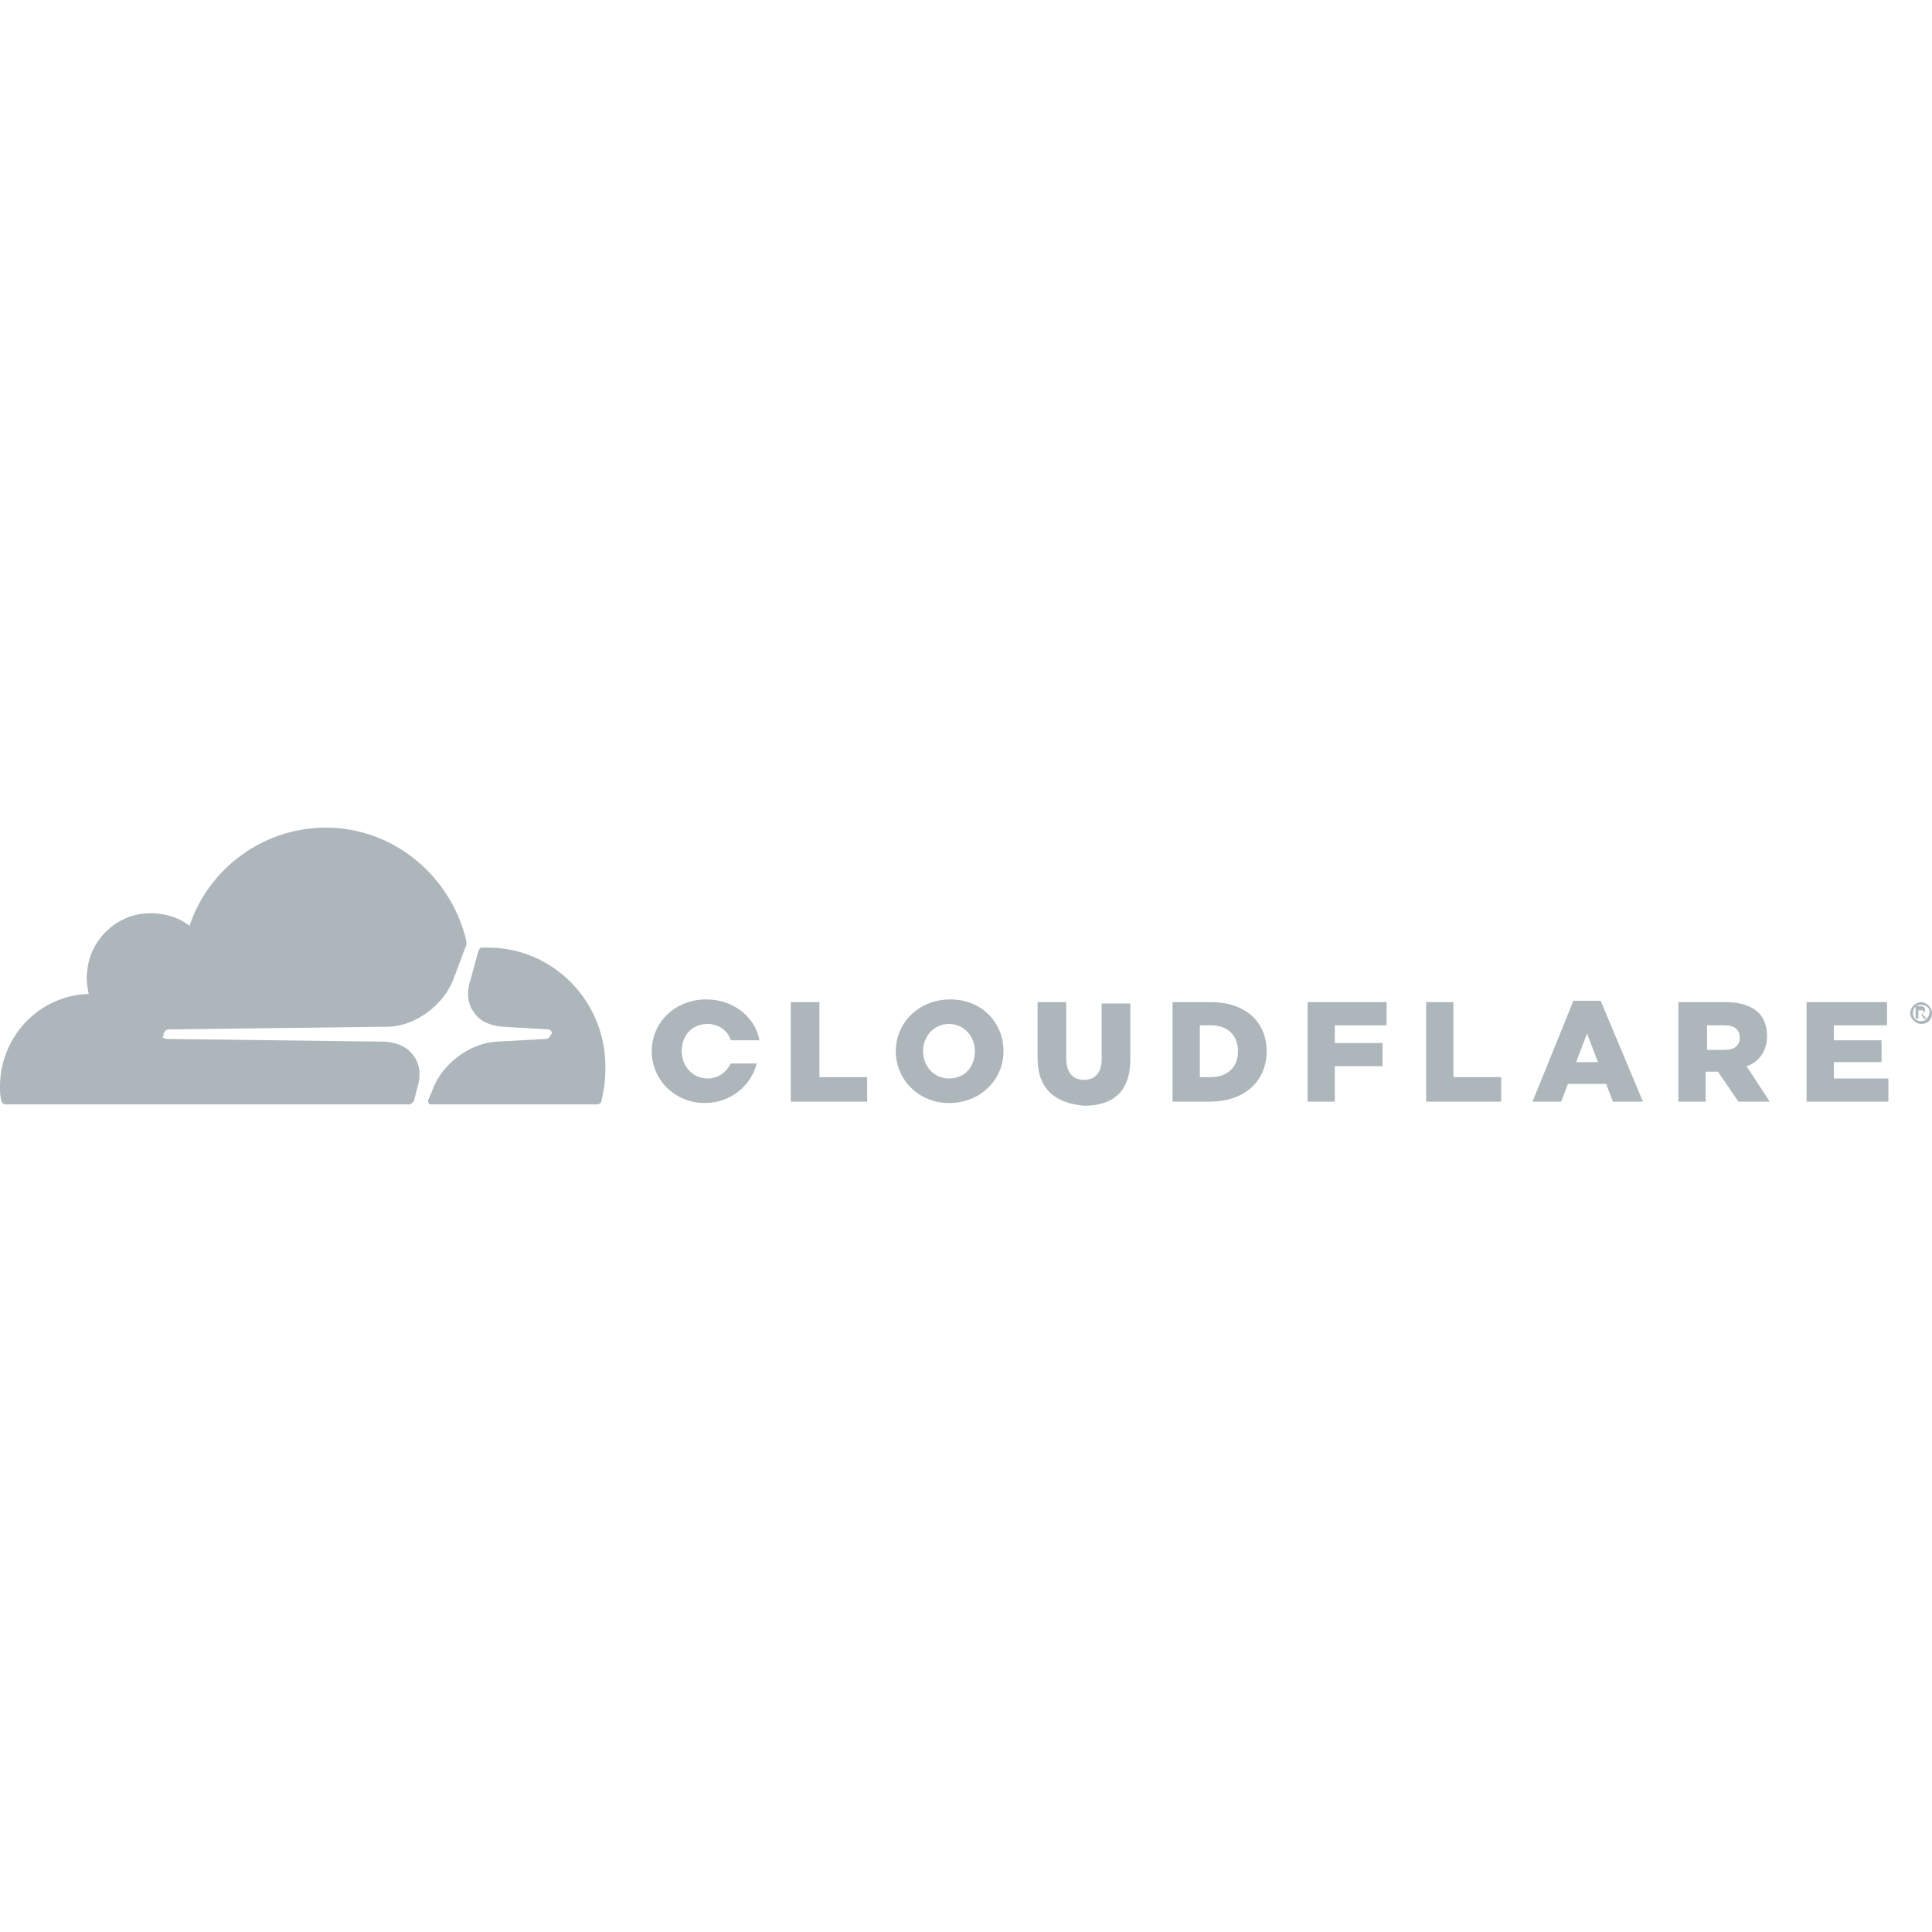 <?xml version="1.0" encoding="utf-8"?>
<!-- Generator: Adobe Illustrator 24.2.0, SVG Export Plug-In . SVG Version: 6.00 Build 0)  -->
<svg version="1.1" id="Layer_1" xmlns="http://www.w3.org/2000/svg" xmlns:xlink="http://www.w3.org/1999/xlink" x="0px" y="0px"
	 viewBox="0 0 141.7 141.7" style="enable-background:new 0 0 141.7 141.7;" xml:space="preserve">
<style type="text/css">
	.st0{fill:#ADB6BA;}
</style>
<g>
	<g>
		<path class="st0" d="M30.4,80.6l0.2-0.8c0.3-0.9,0.2-1.8-0.3-2.4c-0.4-0.6-1.1-0.9-2-1l-16.1-0.2c-0.1,0-0.2-0.1-0.3-0.1
			C12,76,12,75.9,12,75.8c0.1-0.2,0.2-0.3,0.4-0.3l16.2-0.2c1.9-0.1,4-1.6,4.7-3.6l0.9-2.4c0-0.1,0-0.1,0-0.2c0,0,0-0.1,0-0.1
			c-1.1-4.7-5.3-8.3-10.3-8.3c-4.6,0-8.6,3-10,7.2c-0.9-0.7-2.1-1-3.3-0.9c-2.2,0.2-4,2-4.2,4.2c-0.1,0.6,0,1.1,0.1,1.7
			C2.9,73,0,76,0,79.7c0,0.3,0,0.7,0.1,1c0,0.2,0.2,0.3,0.3,0.3l29.7,0c0,0,0,0,0,0C30.2,80.9,30.4,80.8,30.4,80.6z"/>
		<path class="st0" d="M35.8,69.5c-0.1,0-0.3,0-0.4,0c0,0,0,0-0.1,0c-0.1,0-0.1,0.1-0.2,0.2l-0.6,2.2c-0.3,0.9-0.2,1.8,0.3,2.4
			c0.4,0.6,1.1,0.9,2,1l3.4,0.2c0.1,0,0.2,0.1,0.2,0.1c0.1,0.1,0.1,0.2,0,0.3c-0.1,0.2-0.2,0.3-0.4,0.3l-3.6,0.2
			c-1.9,0.1-4,1.6-4.7,3.6l-0.3,0.7c0,0.1,0,0.3,0.2,0.3c0,0,0,0,0,0h12.2c0.1,0,0.3-0.1,0.3-0.2c0.2-0.8,0.3-1.6,0.3-2.4
			C44.5,73.5,40.6,69.5,35.8,69.5z"/>
	</g>
	<g>
		<path class="st0" d="M140.9,75.1c-0.4,0-0.8-0.4-0.8-0.8c0-0.4,0.4-0.8,0.8-0.8c0.4,0,0.8,0.4,0.8,0.8
			C141.7,74.8,141.4,75.1,140.9,75.1 M140.9,73.7c-0.4,0-0.6,0.3-0.6,0.6c0,0.4,0.3,0.6,0.6,0.6c0.3,0,0.6-0.3,0.6-0.6
			C141.6,74,141.3,73.7,140.9,73.7 M141.3,74.7h-0.2l-0.2-0.3h-0.2v0.3h-0.2v-0.9h0.4c0.2,0,0.3,0.1,0.3,0.3c0,0.1-0.1,0.2-0.2,0.3
			L141.3,74.7z M141,74.3c0.1,0,0.1,0,0.1-0.1c0-0.1-0.1-0.1-0.1-0.1h-0.3v0.3H141z"/>
		<polygon class="st0" points="58,73.5 60.1,73.5 60.1,79 63.6,79 63.6,80.8 58,80.8 		"/>
		<path class="st0" d="M65.7,77.1L65.7,77.1c0-2.1,1.7-3.8,4-3.8c2.3,0,3.9,1.7,3.9,3.8v0c0,2.1-1.7,3.8-4,3.8
			C67.4,80.9,65.7,79.2,65.7,77.1 M71.5,77.1L71.5,77.1c0-1.1-0.8-2-1.9-2c-1.1,0-1.9,0.9-1.9,2v0c0,1.1,0.8,2,1.9,2
			C70.8,79.1,71.5,78.2,71.5,77.1"/>
		<path class="st0" d="M76.1,77.6v-4.1h2.1v4.1c0,1.1,0.5,1.6,1.3,1.6s1.3-0.5,1.3-1.5v-4.1h2.1v4.1c0,2.4-1.3,3.4-3.4,3.4
			C77.4,80.9,76.1,79.9,76.1,77.6"/>
		<path class="st0" d="M86,73.5h2.8c2.6,0,4.1,1.5,4.1,3.6v0c0,2.1-1.5,3.7-4.2,3.7H86V73.5z M88.8,79c1.2,0,2-0.7,2-1.9v0
			c0-1.2-0.8-1.9-2-1.9H88V79H88.8z"/>
		<polygon class="st0" points="95.9,73.5 101.7,73.5 101.7,75.2 97.9,75.2 97.9,76.5 101.4,76.5 101.4,78.2 97.9,78.2 97.9,80.8 
			95.9,80.8 		"/>
		<polygon class="st0" points="104.6,73.5 106.6,73.5 106.6,79 110.1,79 110.1,80.8 104.6,80.8 		"/>
		<path class="st0" d="M115.4,73.4h2l3.1,7.4h-2.2l-0.5-1.3H115l-0.5,1.3h-2.1L115.4,73.4z M117.2,77.9l-0.8-2.1l-0.8,2.1H117.2z"/>
		<path class="st0" d="M123.1,73.5h3.5c1.1,0,1.9,0.3,2.4,0.8c0.4,0.4,0.6,1,0.6,1.7v0c0,1.1-0.6,1.9-1.5,2.2l1.7,2.6h-2.3l-1.5-2.2
			h-0.9v2.2h-2V73.5z M126.5,77c0.7,0,1.1-0.3,1.1-0.9v0c0-0.6-0.4-0.9-1.1-0.9h-1.3V77H126.5z"/>
		<polygon class="st0" points="132.5,73.5 138.4,73.5 138.4,75.2 134.5,75.2 134.5,76.3 138,76.3 138,77.9 134.5,77.9 134.5,79.1 
			138.5,79.1 138.5,80.8 132.5,80.8 		"/>
		<path class="st0" d="M53.6,78c-0.3,0.6-0.9,1.1-1.7,1.1c-1.1,0-1.9-0.9-1.9-2v0c0-1.1,0.7-2,1.9-2c0.8,0,1.5,0.5,1.7,1.2h2.1
			c-0.3-1.7-1.9-3-3.9-3c-2.3,0-4,1.7-4,3.8v0c0,2.1,1.7,3.8,3.9,3.8c1.9,0,3.4-1.3,3.8-2.9H53.6z"/>
	</g>
</g>
</svg>
